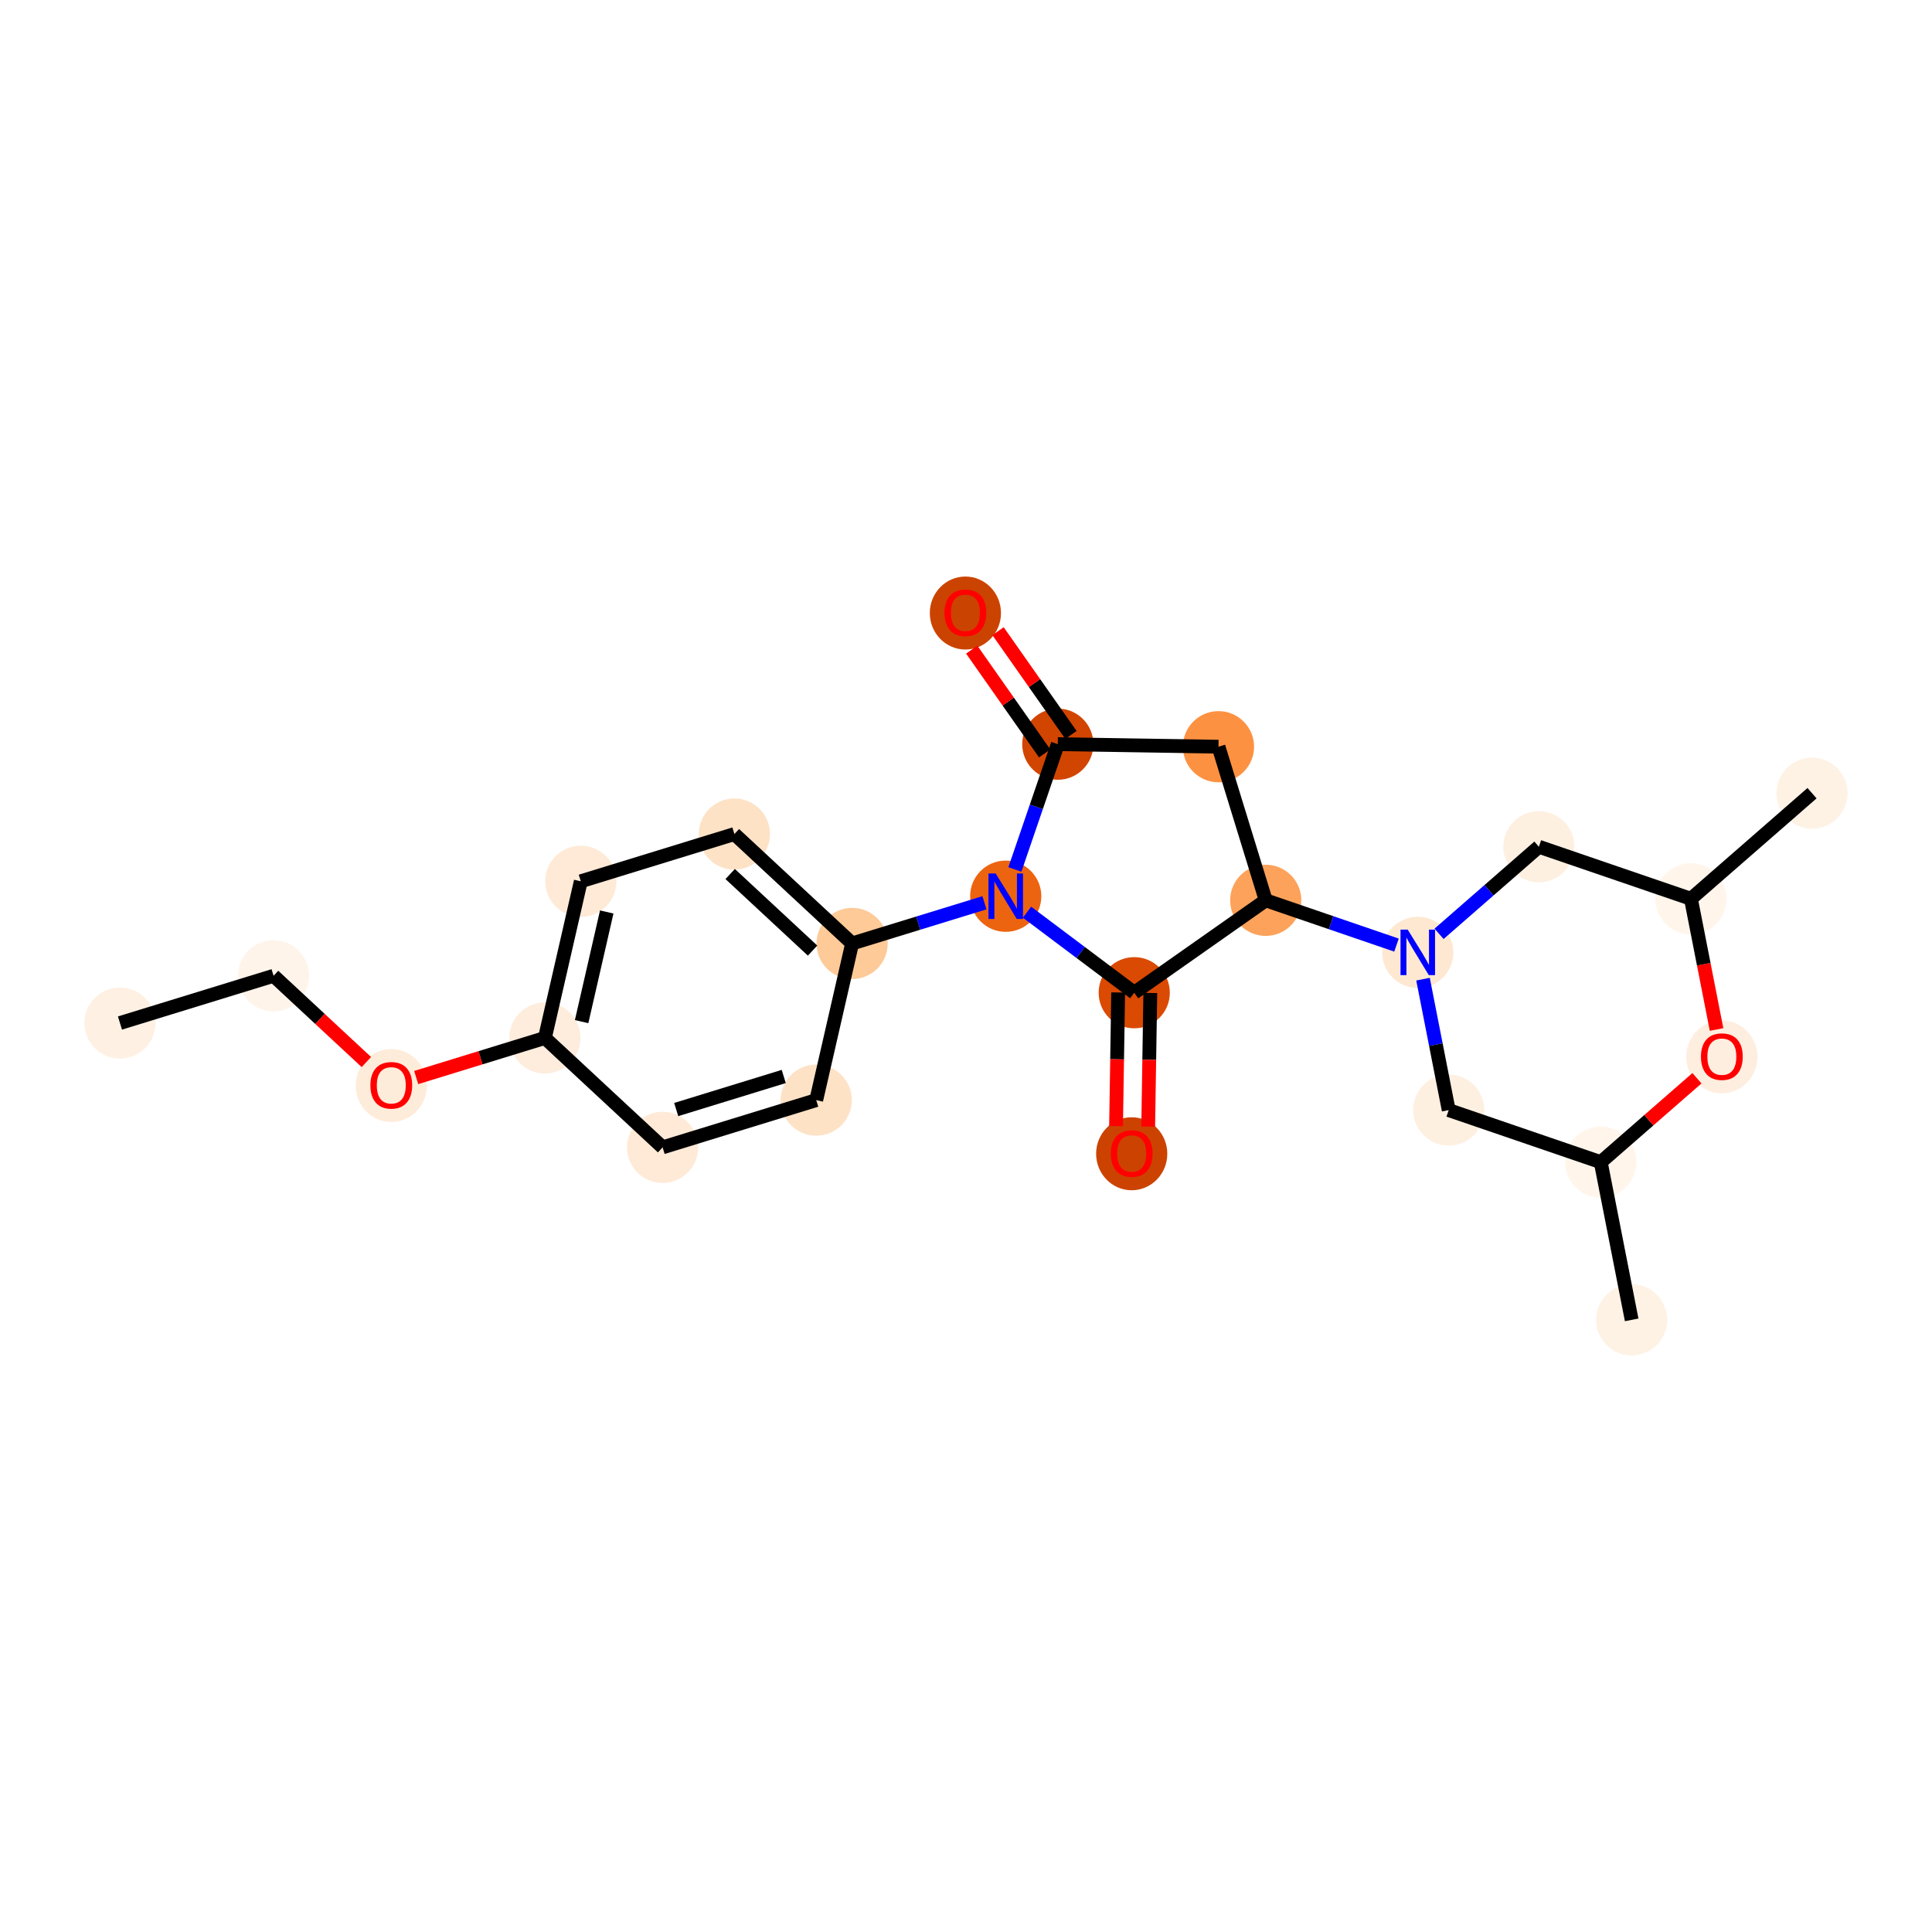 <?xml version='1.0' encoding='iso-8859-1'?>
<svg version='1.1' baseProfile='full'
              xmlns='http://www.w3.org/2000/svg'
                      xmlns:rdkit='http://www.rdkit.org/xml'
                      xmlns:xlink='http://www.w3.org/1999/xlink'
                  xml:space='preserve'
width='280px' height='280px' viewBox='0 0 280 280'>
<!-- END OF HEADER -->
<rect style='opacity:1.0;fill:#FFFFFF;stroke:none' width='280' height='280' x='0' y='0'> </rect>
<ellipse cx='17.386' cy='148.265' rx='4.658' ry='4.658'  style='fill:#FEF1E3;fill-rule:evenodd;stroke:#FEF1E3;stroke-width:1.0px;stroke-linecap:butt;stroke-linejoin:miter;stroke-opacity:1' />
<ellipse cx='39.648' cy='141.418' rx='4.658' ry='4.658'  style='fill:#FEF4EA;fill-rule:evenodd;stroke:#FEF4EA;stroke-width:1.0px;stroke-linecap:butt;stroke-linejoin:miter;stroke-opacity:1' />
<ellipse cx='56.709' cy='157.326' rx='4.658' ry='4.789'  style='fill:#FEECDA;fill-rule:evenodd;stroke:#FEECDA;stroke-width:1.0px;stroke-linecap:butt;stroke-linejoin:miter;stroke-opacity:1' />
<ellipse cx='78.971' cy='150.427' rx='4.658' ry='4.658'  style='fill:#FEEDDD;fill-rule:evenodd;stroke:#FEEDDD;stroke-width:1.0px;stroke-linecap:butt;stroke-linejoin:miter;stroke-opacity:1' />
<ellipse cx='84.172' cy='127.724' rx='4.658' ry='4.658'  style='fill:#FEEAD6;fill-rule:evenodd;stroke:#FEEAD6;stroke-width:1.0px;stroke-linecap:butt;stroke-linejoin:miter;stroke-opacity:1' />
<ellipse cx='106.434' cy='120.877' rx='4.658' ry='4.658'  style='fill:#FDE2C6;fill-rule:evenodd;stroke:#FDE2C6;stroke-width:1.0px;stroke-linecap:butt;stroke-linejoin:miter;stroke-opacity:1' />
<ellipse cx='123.495' cy='136.733' rx='4.658' ry='4.658'  style='fill:#FDCA98;fill-rule:evenodd;stroke:#FDCA98;stroke-width:1.0px;stroke-linecap:butt;stroke-linejoin:miter;stroke-opacity:1' />
<ellipse cx='145.757' cy='129.886' rx='4.658' ry='4.664'  style='fill:#ED6410;fill-rule:evenodd;stroke:#ED6410;stroke-width:1.0px;stroke-linecap:butt;stroke-linejoin:miter;stroke-opacity:1' />
<ellipse cx='153.304' cy='107.851' rx='4.658' ry='4.658'  style='fill:#D14501;fill-rule:evenodd;stroke:#D14501;stroke-width:1.0px;stroke-linecap:butt;stroke-linejoin:miter;stroke-opacity:1' />
<ellipse cx='139.912' cy='88.846' rx='4.658' ry='4.789'  style='fill:#CB4301;fill-rule:evenodd;stroke:#CB4301;stroke-width:1.0px;stroke-linecap:butt;stroke-linejoin:miter;stroke-opacity:1' />
<ellipse cx='176.592' cy='108.219' rx='4.658' ry='4.658'  style='fill:#FD9142;fill-rule:evenodd;stroke:#FD9142;stroke-width:1.0px;stroke-linecap:butt;stroke-linejoin:miter;stroke-opacity:1' />
<ellipse cx='183.439' cy='130.481' rx='4.658' ry='4.658'  style='fill:#FDA25A;fill-rule:evenodd;stroke:#FDA25A;stroke-width:1.0px;stroke-linecap:butt;stroke-linejoin:miter;stroke-opacity:1' />
<ellipse cx='205.474' cy='138.027' rx='4.658' ry='4.664'  style='fill:#FEE8D2;fill-rule:evenodd;stroke:#FEE8D2;stroke-width:1.0px;stroke-linecap:butt;stroke-linejoin:miter;stroke-opacity:1' />
<ellipse cx='209.957' cy='160.883' rx='4.658' ry='4.658'  style='fill:#FEF0E1;fill-rule:evenodd;stroke:#FEF0E1;stroke-width:1.0px;stroke-linecap:butt;stroke-linejoin:miter;stroke-opacity:1' />
<ellipse cx='231.992' cy='168.429' rx='4.658' ry='4.658'  style='fill:#FFF5EB;fill-rule:evenodd;stroke:#FFF5EB;stroke-width:1.0px;stroke-linecap:butt;stroke-linejoin:miter;stroke-opacity:1' />
<ellipse cx='236.474' cy='191.285' rx='4.658' ry='4.658'  style='fill:#FEF2E5;fill-rule:evenodd;stroke:#FEF2E5;stroke-width:1.0px;stroke-linecap:butt;stroke-linejoin:miter;stroke-opacity:1' />
<ellipse cx='249.544' cy='153.171' rx='4.658' ry='4.789'  style='fill:#FEEEDF;fill-rule:evenodd;stroke:#FEEEDF;stroke-width:1.0px;stroke-linecap:butt;stroke-linejoin:miter;stroke-opacity:1' />
<ellipse cx='245.062' cy='130.263' rx='4.658' ry='4.658'  style='fill:#FFF5EB;fill-rule:evenodd;stroke:#FFF5EB;stroke-width:1.0px;stroke-linecap:butt;stroke-linejoin:miter;stroke-opacity:1' />
<ellipse cx='262.614' cy='114.954' rx='4.658' ry='4.658'  style='fill:#FEF2E5;fill-rule:evenodd;stroke:#FEF2E5;stroke-width:1.0px;stroke-linecap:butt;stroke-linejoin:miter;stroke-opacity:1' />
<ellipse cx='223.027' cy='122.717' rx='4.658' ry='4.658'  style='fill:#FEF0E1;fill-rule:evenodd;stroke:#FEF0E1;stroke-width:1.0px;stroke-linecap:butt;stroke-linejoin:miter;stroke-opacity:1' />
<ellipse cx='164.382' cy='143.872' rx='4.658' ry='4.658'  style='fill:#DA4A02;fill-rule:evenodd;stroke:#DA4A02;stroke-width:1.0px;stroke-linecap:butt;stroke-linejoin:miter;stroke-opacity:1' />
<ellipse cx='164.015' cy='167.212' rx='4.658' ry='4.789'  style='fill:#CC4301;fill-rule:evenodd;stroke:#CC4301;stroke-width:1.0px;stroke-linecap:butt;stroke-linejoin:miter;stroke-opacity:1' />
<ellipse cx='118.294' cy='159.437' rx='4.658' ry='4.658'  style='fill:#FDE2C6;fill-rule:evenodd;stroke:#FDE2C6;stroke-width:1.0px;stroke-linecap:butt;stroke-linejoin:miter;stroke-opacity:1' />
<ellipse cx='96.031' cy='166.284' rx='4.658' ry='4.658'  style='fill:#FEEAD6;fill-rule:evenodd;stroke:#FEEAD6;stroke-width:1.0px;stroke-linecap:butt;stroke-linejoin:miter;stroke-opacity:1' />
<path class='bond-0 atom-0 atom-1' d='M 17.386,148.265 L 39.648,141.418' style='fill:none;fill-rule:evenodd;stroke:#000000;stroke-width:2.0px;stroke-linecap:butt;stroke-linejoin:miter;stroke-opacity:1' />
<path class='bond-1 atom-1 atom-2' d='M 39.648,141.418 L 46.373,147.669' style='fill:none;fill-rule:evenodd;stroke:#000000;stroke-width:2.0px;stroke-linecap:butt;stroke-linejoin:miter;stroke-opacity:1' />
<path class='bond-1 atom-1 atom-2' d='M 46.373,147.669 L 53.098,153.919' style='fill:none;fill-rule:evenodd;stroke:#FF0000;stroke-width:2.0px;stroke-linecap:butt;stroke-linejoin:miter;stroke-opacity:1' />
<path class='bond-2 atom-2 atom-3' d='M 60.319,156.164 L 69.645,153.296' style='fill:none;fill-rule:evenodd;stroke:#FF0000;stroke-width:2.0px;stroke-linecap:butt;stroke-linejoin:miter;stroke-opacity:1' />
<path class='bond-2 atom-2 atom-3' d='M 69.645,153.296 L 78.971,150.427' style='fill:none;fill-rule:evenodd;stroke:#000000;stroke-width:2.0px;stroke-linecap:butt;stroke-linejoin:miter;stroke-opacity:1' />
<path class='bond-3 atom-3 atom-4' d='M 78.971,150.427 L 84.172,127.724' style='fill:none;fill-rule:evenodd;stroke:#000000;stroke-width:2.0px;stroke-linecap:butt;stroke-linejoin:miter;stroke-opacity:1' />
<path class='bond-3 atom-3 atom-4' d='M 84.292,148.062 L 87.933,132.17' style='fill:none;fill-rule:evenodd;stroke:#000000;stroke-width:2.0px;stroke-linecap:butt;stroke-linejoin:miter;stroke-opacity:1' />
<path class='bond-23 atom-23 atom-3' d='M 96.031,166.284 L 78.971,150.427' style='fill:none;fill-rule:evenodd;stroke:#000000;stroke-width:2.0px;stroke-linecap:butt;stroke-linejoin:miter;stroke-opacity:1' />
<path class='bond-4 atom-4 atom-5' d='M 84.172,127.724 L 106.434,120.877' style='fill:none;fill-rule:evenodd;stroke:#000000;stroke-width:2.0px;stroke-linecap:butt;stroke-linejoin:miter;stroke-opacity:1' />
<path class='bond-5 atom-5 atom-6' d='M 106.434,120.877 L 123.495,136.733' style='fill:none;fill-rule:evenodd;stroke:#000000;stroke-width:2.0px;stroke-linecap:butt;stroke-linejoin:miter;stroke-opacity:1' />
<path class='bond-5 atom-5 atom-6' d='M 105.822,126.668 L 117.765,137.767' style='fill:none;fill-rule:evenodd;stroke:#000000;stroke-width:2.0px;stroke-linecap:butt;stroke-linejoin:miter;stroke-opacity:1' />
<path class='bond-6 atom-6 atom-7' d='M 123.495,136.733 L 133.084,133.784' style='fill:none;fill-rule:evenodd;stroke:#000000;stroke-width:2.0px;stroke-linecap:butt;stroke-linejoin:miter;stroke-opacity:1' />
<path class='bond-6 atom-6 atom-7' d='M 133.084,133.784 L 142.674,130.835' style='fill:none;fill-rule:evenodd;stroke:#0000FF;stroke-width:2.0px;stroke-linecap:butt;stroke-linejoin:miter;stroke-opacity:1' />
<path class='bond-21 atom-6 atom-22' d='M 123.495,136.733 L 118.294,159.437' style='fill:none;fill-rule:evenodd;stroke:#000000;stroke-width:2.0px;stroke-linecap:butt;stroke-linejoin:miter;stroke-opacity:1' />
<path class='bond-7 atom-7 atom-8' d='M 147.086,126.006 L 150.195,116.929' style='fill:none;fill-rule:evenodd;stroke:#0000FF;stroke-width:2.0px;stroke-linecap:butt;stroke-linejoin:miter;stroke-opacity:1' />
<path class='bond-7 atom-7 atom-8' d='M 150.195,116.929 L 153.304,107.851' style='fill:none;fill-rule:evenodd;stroke:#000000;stroke-width:2.0px;stroke-linecap:butt;stroke-linejoin:miter;stroke-opacity:1' />
<path class='bond-24 atom-20 atom-7' d='M 164.382,143.872 L 156.612,138.037' style='fill:none;fill-rule:evenodd;stroke:#000000;stroke-width:2.0px;stroke-linecap:butt;stroke-linejoin:miter;stroke-opacity:1' />
<path class='bond-24 atom-20 atom-7' d='M 156.612,138.037 L 148.841,132.202' style='fill:none;fill-rule:evenodd;stroke:#0000FF;stroke-width:2.0px;stroke-linecap:butt;stroke-linejoin:miter;stroke-opacity:1' />
<path class='bond-8 atom-8 atom-9' d='M 155.209,106.512 L 149.926,98.994' style='fill:none;fill-rule:evenodd;stroke:#000000;stroke-width:2.0px;stroke-linecap:butt;stroke-linejoin:miter;stroke-opacity:1' />
<path class='bond-8 atom-8 atom-9' d='M 149.926,98.994 L 144.643,91.475' style='fill:none;fill-rule:evenodd;stroke:#FF0000;stroke-width:2.0px;stroke-linecap:butt;stroke-linejoin:miter;stroke-opacity:1' />
<path class='bond-8 atom-8 atom-9' d='M 151.398,109.19 L 146.115,101.672' style='fill:none;fill-rule:evenodd;stroke:#000000;stroke-width:2.0px;stroke-linecap:butt;stroke-linejoin:miter;stroke-opacity:1' />
<path class='bond-8 atom-8 atom-9' d='M 146.115,101.672 L 140.832,94.154' style='fill:none;fill-rule:evenodd;stroke:#FF0000;stroke-width:2.0px;stroke-linecap:butt;stroke-linejoin:miter;stroke-opacity:1' />
<path class='bond-9 atom-8 atom-10' d='M 153.304,107.851 L 176.592,108.219' style='fill:none;fill-rule:evenodd;stroke:#000000;stroke-width:2.0px;stroke-linecap:butt;stroke-linejoin:miter;stroke-opacity:1' />
<path class='bond-10 atom-10 atom-11' d='M 176.592,108.219 L 183.439,130.481' style='fill:none;fill-rule:evenodd;stroke:#000000;stroke-width:2.0px;stroke-linecap:butt;stroke-linejoin:miter;stroke-opacity:1' />
<path class='bond-11 atom-11 atom-12' d='M 183.439,130.481 L 192.915,133.726' style='fill:none;fill-rule:evenodd;stroke:#000000;stroke-width:2.0px;stroke-linecap:butt;stroke-linejoin:miter;stroke-opacity:1' />
<path class='bond-11 atom-11 atom-12' d='M 192.915,133.726 L 202.39,136.971' style='fill:none;fill-rule:evenodd;stroke:#0000FF;stroke-width:2.0px;stroke-linecap:butt;stroke-linejoin:miter;stroke-opacity:1' />
<path class='bond-19 atom-11 atom-20' d='M 183.439,130.481 L 164.382,143.872' style='fill:none;fill-rule:evenodd;stroke:#000000;stroke-width:2.0px;stroke-linecap:butt;stroke-linejoin:miter;stroke-opacity:1' />
<path class='bond-12 atom-12 atom-13' d='M 206.235,141.908 L 208.096,151.395' style='fill:none;fill-rule:evenodd;stroke:#0000FF;stroke-width:2.0px;stroke-linecap:butt;stroke-linejoin:miter;stroke-opacity:1' />
<path class='bond-12 atom-12 atom-13' d='M 208.096,151.395 L 209.957,160.883' style='fill:none;fill-rule:evenodd;stroke:#000000;stroke-width:2.0px;stroke-linecap:butt;stroke-linejoin:miter;stroke-opacity:1' />
<path class='bond-25 atom-19 atom-12' d='M 223.027,122.717 L 215.792,129.027' style='fill:none;fill-rule:evenodd;stroke:#000000;stroke-width:2.0px;stroke-linecap:butt;stroke-linejoin:miter;stroke-opacity:1' />
<path class='bond-25 atom-19 atom-12' d='M 215.792,129.027 L 208.558,135.337' style='fill:none;fill-rule:evenodd;stroke:#0000FF;stroke-width:2.0px;stroke-linecap:butt;stroke-linejoin:miter;stroke-opacity:1' />
<path class='bond-13 atom-13 atom-14' d='M 209.957,160.883 L 231.992,168.429' style='fill:none;fill-rule:evenodd;stroke:#000000;stroke-width:2.0px;stroke-linecap:butt;stroke-linejoin:miter;stroke-opacity:1' />
<path class='bond-14 atom-14 atom-15' d='M 231.992,168.429 L 236.474,191.285' style='fill:none;fill-rule:evenodd;stroke:#000000;stroke-width:2.0px;stroke-linecap:butt;stroke-linejoin:miter;stroke-opacity:1' />
<path class='bond-15 atom-14 atom-16' d='M 231.992,168.429 L 238.963,162.349' style='fill:none;fill-rule:evenodd;stroke:#000000;stroke-width:2.0px;stroke-linecap:butt;stroke-linejoin:miter;stroke-opacity:1' />
<path class='bond-15 atom-14 atom-16' d='M 238.963,162.349 L 245.934,156.268' style='fill:none;fill-rule:evenodd;stroke:#FF0000;stroke-width:2.0px;stroke-linecap:butt;stroke-linejoin:miter;stroke-opacity:1' />
<path class='bond-16 atom-16 atom-17' d='M 248.776,149.202 L 246.919,139.733' style='fill:none;fill-rule:evenodd;stroke:#FF0000;stroke-width:2.0px;stroke-linecap:butt;stroke-linejoin:miter;stroke-opacity:1' />
<path class='bond-16 atom-16 atom-17' d='M 246.919,139.733 L 245.062,130.263' style='fill:none;fill-rule:evenodd;stroke:#000000;stroke-width:2.0px;stroke-linecap:butt;stroke-linejoin:miter;stroke-opacity:1' />
<path class='bond-17 atom-17 atom-18' d='M 245.062,130.263 L 262.614,114.954' style='fill:none;fill-rule:evenodd;stroke:#000000;stroke-width:2.0px;stroke-linecap:butt;stroke-linejoin:miter;stroke-opacity:1' />
<path class='bond-18 atom-17 atom-19' d='M 245.062,130.263 L 223.027,122.717' style='fill:none;fill-rule:evenodd;stroke:#000000;stroke-width:2.0px;stroke-linecap:butt;stroke-linejoin:miter;stroke-opacity:1' />
<path class='bond-20 atom-20 atom-21' d='M 162.053,143.836 L 161.9,153.521' style='fill:none;fill-rule:evenodd;stroke:#000000;stroke-width:2.0px;stroke-linecap:butt;stroke-linejoin:miter;stroke-opacity:1' />
<path class='bond-20 atom-20 atom-21' d='M 161.9,153.521 L 161.748,163.206' style='fill:none;fill-rule:evenodd;stroke:#FF0000;stroke-width:2.0px;stroke-linecap:butt;stroke-linejoin:miter;stroke-opacity:1' />
<path class='bond-20 atom-20 atom-21' d='M 166.711,143.909 L 166.558,153.595' style='fill:none;fill-rule:evenodd;stroke:#000000;stroke-width:2.0px;stroke-linecap:butt;stroke-linejoin:miter;stroke-opacity:1' />
<path class='bond-20 atom-20 atom-21' d='M 166.558,153.595 L 166.405,163.28' style='fill:none;fill-rule:evenodd;stroke:#FF0000;stroke-width:2.0px;stroke-linecap:butt;stroke-linejoin:miter;stroke-opacity:1' />
<path class='bond-22 atom-22 atom-23' d='M 118.294,159.437 L 96.031,166.284' style='fill:none;fill-rule:evenodd;stroke:#000000;stroke-width:2.0px;stroke-linecap:butt;stroke-linejoin:miter;stroke-opacity:1' />
<path class='bond-22 atom-22 atom-23' d='M 113.585,156.011 L 98.001,160.804' style='fill:none;fill-rule:evenodd;stroke:#000000;stroke-width:2.0px;stroke-linecap:butt;stroke-linejoin:miter;stroke-opacity:1' />
<path  class='atom-2' d='M 53.681 157.293
Q 53.681 155.709, 54.463 154.824
Q 55.246 153.939, 56.709 153.939
Q 58.171 153.939, 58.954 154.824
Q 59.736 155.709, 59.736 157.293
Q 59.736 158.895, 58.944 159.808
Q 58.153 160.712, 56.709 160.712
Q 55.255 160.712, 54.463 159.808
Q 53.681 158.905, 53.681 157.293
M 56.709 159.967
Q 57.715 159.967, 58.255 159.296
Q 58.805 158.616, 58.805 157.293
Q 58.805 155.998, 58.255 155.346
Q 57.715 154.684, 56.709 154.684
Q 55.702 154.684, 55.153 155.336
Q 54.612 155.989, 54.612 157.293
Q 54.612 158.625, 55.153 159.296
Q 55.702 159.967, 56.709 159.967
' fill='#FF0000'/>
<path  class='atom-7' d='M 144.299 126.588
L 146.461 130.082
Q 146.675 130.427, 147.02 131.051
Q 147.365 131.675, 147.383 131.712
L 147.383 126.588
L 148.259 126.588
L 148.259 133.184
L 147.355 133.184
L 145.035 129.365
Q 144.765 128.917, 144.476 128.405
Q 144.197 127.893, 144.113 127.734
L 144.113 133.184
L 143.256 133.184
L 143.256 126.588
L 144.299 126.588
' fill='#0000FF'/>
<path  class='atom-9' d='M 136.884 88.813
Q 136.884 87.229, 137.667 86.344
Q 138.45 85.459, 139.912 85.459
Q 141.375 85.459, 142.158 86.344
Q 142.94 87.229, 142.94 88.813
Q 142.94 90.416, 142.148 91.329
Q 141.356 92.232, 139.912 92.232
Q 138.459 92.232, 137.667 91.329
Q 136.884 90.425, 136.884 88.813
M 139.912 91.487
Q 140.918 91.487, 141.459 90.816
Q 142.009 90.136, 142.009 88.813
Q 142.009 87.518, 141.459 86.866
Q 140.918 86.204, 139.912 86.204
Q 138.906 86.204, 138.356 86.857
Q 137.816 87.509, 137.816 88.813
Q 137.816 90.145, 138.356 90.816
Q 138.906 91.487, 139.912 91.487
' fill='#FF0000'/>
<path  class='atom-12' d='M 204.016 134.729
L 206.177 138.223
Q 206.392 138.568, 206.736 139.192
Q 207.081 139.816, 207.1 139.853
L 207.1 134.729
L 207.976 134.729
L 207.976 141.325
L 207.072 141.325
L 204.752 137.505
Q 204.482 137.058, 204.193 136.546
Q 203.914 136.033, 203.83 135.875
L 203.83 141.325
L 202.973 141.325
L 202.973 134.729
L 204.016 134.729
' fill='#0000FF'/>
<path  class='atom-16' d='M 246.516 153.138
Q 246.516 151.554, 247.299 150.669
Q 248.082 149.784, 249.544 149.784
Q 251.007 149.784, 251.79 150.669
Q 252.572 151.554, 252.572 153.138
Q 252.572 154.74, 251.78 155.654
Q 250.988 156.557, 249.544 156.557
Q 248.091 156.557, 247.299 155.654
Q 246.516 154.75, 246.516 153.138
M 249.544 155.812
Q 250.55 155.812, 251.091 155.141
Q 251.64 154.461, 251.64 153.138
Q 251.64 151.843, 251.091 151.191
Q 250.55 150.529, 249.544 150.529
Q 248.538 150.529, 247.988 151.182
Q 247.448 151.834, 247.448 153.138
Q 247.448 154.47, 247.988 155.141
Q 248.538 155.812, 249.544 155.812
' fill='#FF0000'/>
<path  class='atom-21' d='M 160.987 167.179
Q 160.987 165.596, 161.769 164.711
Q 162.552 163.826, 164.015 163.826
Q 165.477 163.826, 166.26 164.711
Q 167.043 165.596, 167.043 167.179
Q 167.043 168.782, 166.251 169.695
Q 165.459 170.599, 164.015 170.599
Q 162.561 170.599, 161.769 169.695
Q 160.987 168.791, 160.987 167.179
M 164.015 169.853
Q 165.021 169.853, 165.561 169.183
Q 166.111 168.502, 166.111 167.179
Q 166.111 165.884, 165.561 165.232
Q 165.021 164.571, 164.015 164.571
Q 163.008 164.571, 162.459 165.223
Q 161.918 165.875, 161.918 167.179
Q 161.918 168.512, 162.459 169.183
Q 163.008 169.853, 164.015 169.853
' fill='#FF0000'/>
</svg>
